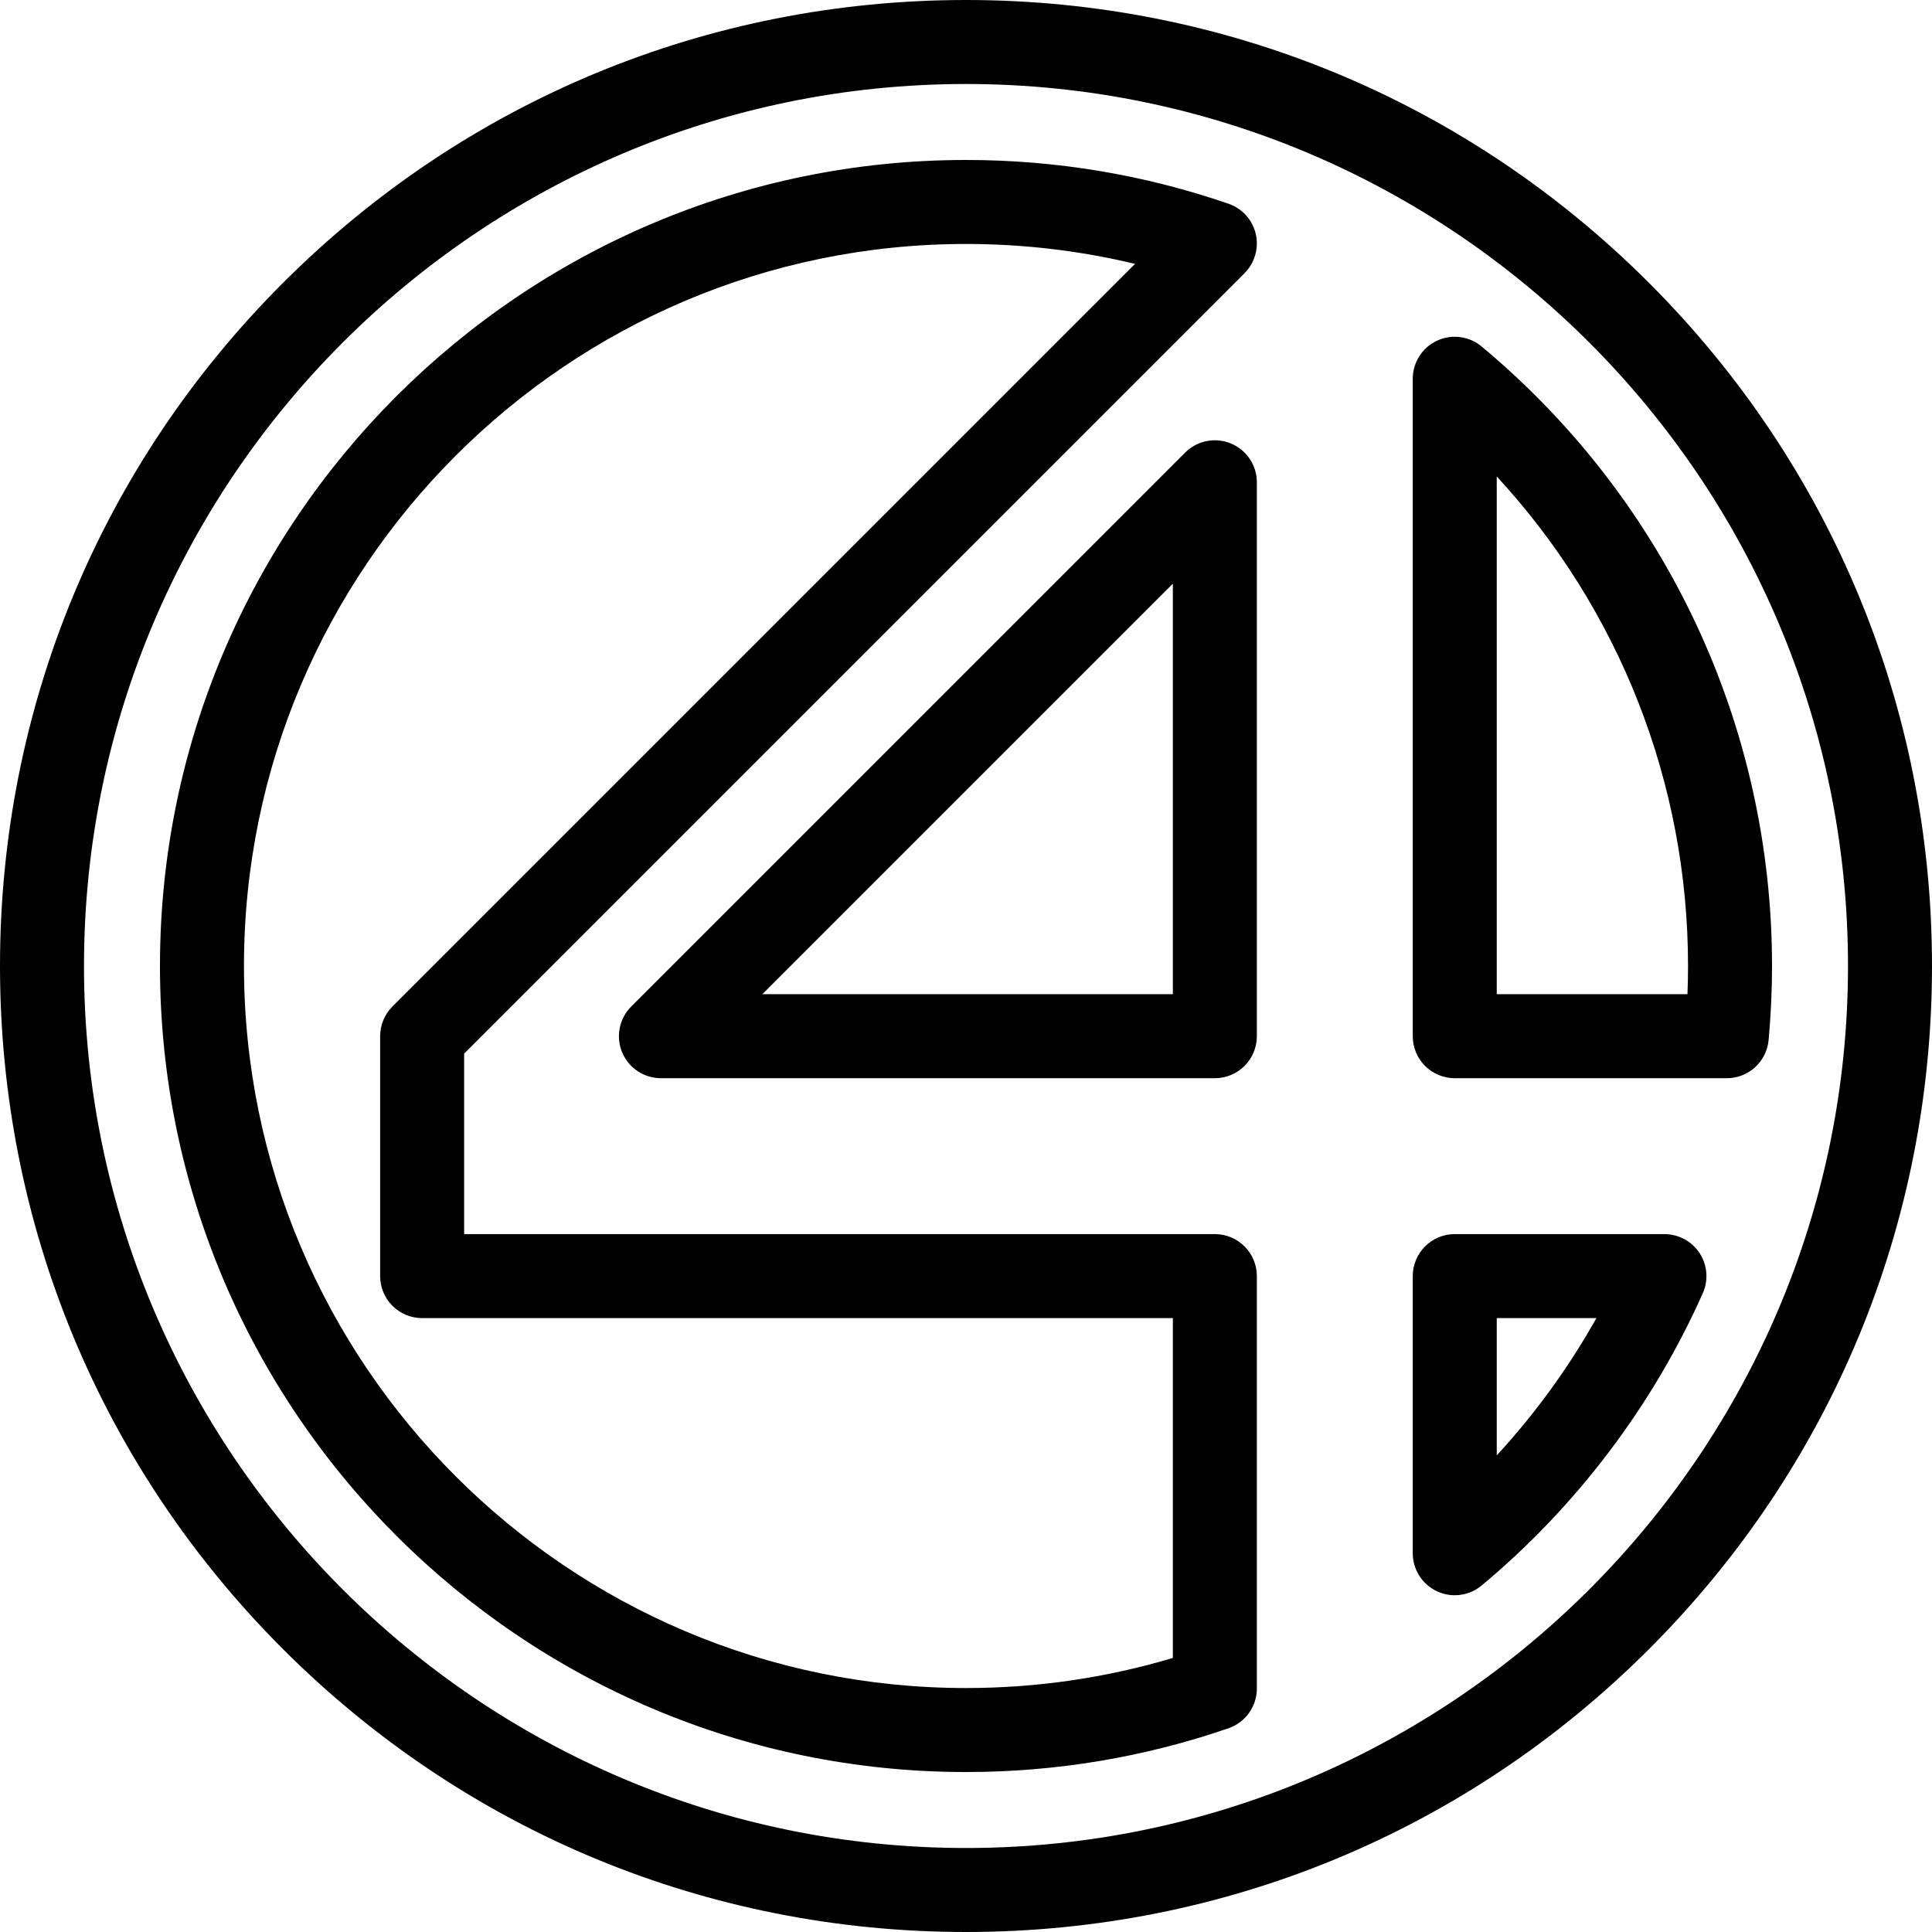 <?xml version="1.0" encoding="iso-8859-1"?>
<!-- Generator: Adobe Illustrator 17.1.0, SVG Export Plug-In . SVG Version: 6.00 Build 0)  -->
<!DOCTYPE svg PUBLIC "-//W3C//DTD SVG 1.1//EN" "http://www.w3.org/Graphics/SVG/1.1/DTD/svg11.dtd">
<svg version="1.1" id="Capa_1" xmlns="http://www.w3.org/2000/svg" xmlns:xlink="http://www.w3.org/1999/xlink" x="0px" y="0px"
	 viewBox="0 0 460 460" style="enable-background:new 0 0 460 460;" xml:space="preserve">
<g>
	<path d="M293.077,105.589c-3.737-1.546-8.038-0.691-10.898,2.168L150.292,239.644c-2.86,2.86-3.716,7.161-2.168,10.898
		c1.548,3.736,5.194,6.173,9.239,6.173H289.25c5.523,0,10-4.478,10-10V114.828C299.25,110.783,296.813,107.137,293.077,105.589z
		 M279.25,236.715h-97.745l97.745-97.745V236.715z"/>
	<path d="M292.506,48.51C272.425,41.595,251.396,38.088,230,38.088C124.179,38.088,38.087,124.18,38.087,230
		c0,105.821,86.092,191.913,191.913,191.913c21.392,0,42.422-3.507,62.506-10.422c4.035-1.39,6.744-5.188,6.744-9.455v-98.201
		c0-5.522-4.477-10-10-10H110.509v-42.978L296.321,65.046c1.875-1.876,2.929-4.429,2.929-7.081
		C299.25,53.697,296.542,49.899,292.506,48.51z M93.438,239.644c-1.875,1.876-2.929,4.419-2.929,7.071v57.12c0,5.522,4.477,10,10,10
		H279.25v80.913c-15.928,4.758-32.461,7.165-49.25,7.165c-94.793,0-171.913-77.12-171.913-171.913S135.207,58.088,230,58.088
		c13.65,0,27.13,1.591,40.252,4.742L93.438,239.644z"/>
	<path d="M392.635,67.365C349.193,23.924,291.436,0,230,0C168.565,0,110.807,23.924,67.366,67.365C23.924,110.807,0,168.564,0,230
		s23.924,119.193,67.366,162.635C110.807,436.076,168.565,460,230,460c61.436,0,119.193-23.924,162.635-67.365
		C436.076,349.193,460,291.436,460,230S436.076,110.807,392.635,67.365z M230,440c-115.794,0-210-94.206-210-210S114.206,20,230,20
		s210,94.206,210,210S345.794,440,230,440z"/>
	<path d="M396.293,293.835H346.37c-5.523,0-10,4.478-10,10v65.983c0,3.88,2.245,7.41,5.758,9.056
		c1.354,0.634,2.801,0.944,4.24,0.944c2.296,0,4.57-0.79,6.403-2.317c22.561-18.799,40.771-42.867,52.66-69.603
		c1.375-3.094,1.093-6.673-0.752-9.512C402.834,295.548,399.679,293.835,396.293,293.835z M356.37,346.521v-32.687h23.731
		C373.51,325.586,365.52,336.587,356.37,346.521z"/>
	<path d="M352.771,82.5c-2.98-2.484-7.129-3.018-10.643-1.373c-3.514,1.646-5.758,5.176-5.758,9.056v156.532c0,5.522,4.477,10,10,10
		h64.771c5.171,0,9.489-3.942,9.958-9.092c0.54-5.92,0.813-11.849,0.813-17.623C421.913,172.873,396.711,119.111,352.771,82.5z
		 M401.778,236.715H356.37V113.446c29.17,31.583,45.543,72.977,45.543,116.554C401.913,232.215,401.868,234.457,401.778,236.715z"/>
</g>
<g>
</g>
<g>
</g>
<g>
</g>
<g>
</g>
<g>
</g>
<g>
</g>
<g>
</g>
<g>
</g>
<g>
</g>
<g>
</g>
<g>
</g>
<g>
</g>
<g>
</g>
<g>
</g>
<g>
</g>
</svg>
